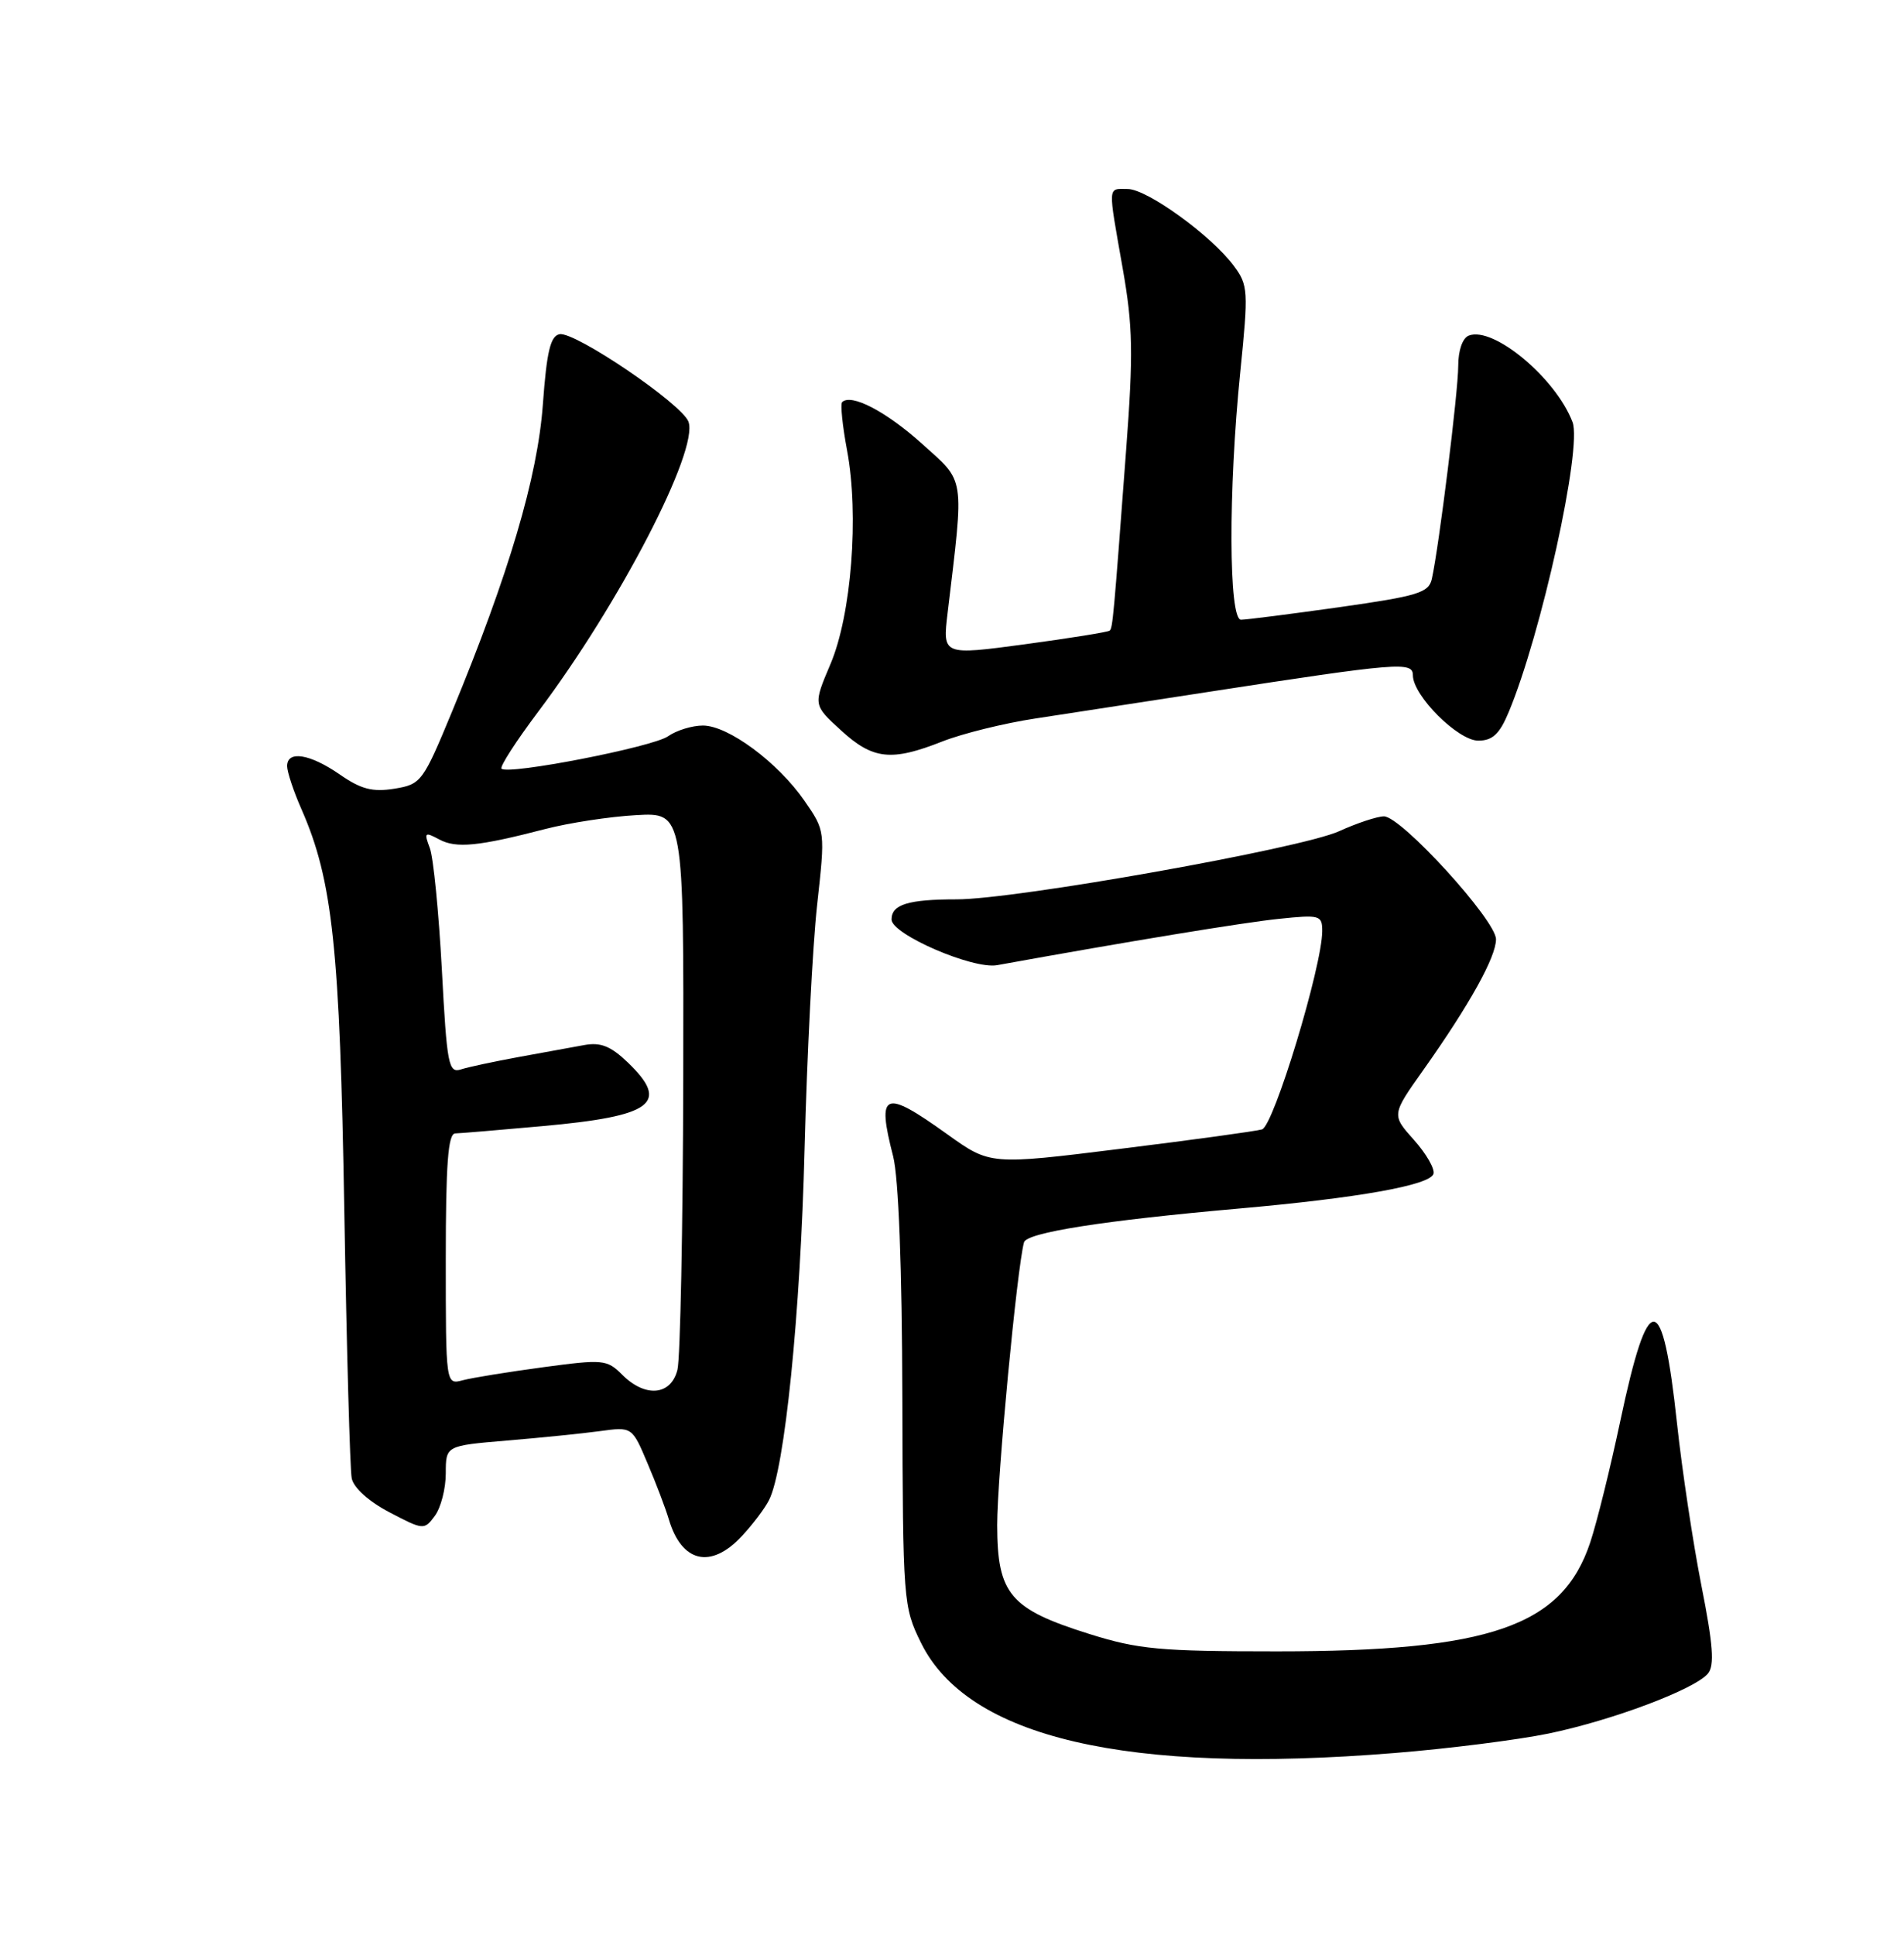 <?xml version="1.0" encoding="UTF-8" standalone="no"?>
<!DOCTYPE svg PUBLIC "-//W3C//DTD SVG 1.1//EN" "http://www.w3.org/Graphics/SVG/1.1/DTD/svg11.dtd" >
<svg xmlns="http://www.w3.org/2000/svg" xmlns:xlink="http://www.w3.org/1999/xlink" version="1.1" viewBox="0 0 252 256">
 <g >
 <path fill="currentColor"
d=" M 184.60 231.95 C 191.70 231.38 200.85 230.22 204.94 229.38 C 213.37 227.64 224.33 223.52 226.06 221.43 C 226.94 220.36 226.74 217.63 225.18 209.77 C 224.07 204.12 222.62 194.49 221.96 188.37 C 220.04 170.49 218.18 170.41 214.45 188.02 C 213.14 194.21 211.35 201.45 210.47 204.09 C 206.78 215.19 197.26 218.50 169.00 218.50 C 153.50 218.50 150.66 218.24 144.14 216.19 C 133.67 212.90 132.00 210.93 131.98 201.80 C 131.97 195.55 134.61 167.72 135.53 164.38 C 135.89 163.09 146.02 161.50 164.00 159.91 C 179.78 158.51 189.22 156.83 189.72 155.33 C 189.94 154.69 188.78 152.66 187.14 150.83 C 184.17 147.51 184.17 147.51 188.43 141.51 C 194.51 132.91 198.00 126.64 198.00 124.28 C 198.00 121.76 185.43 107.99 183.16 108.02 C 182.25 108.03 179.57 108.92 177.22 109.99 C 172.16 112.28 134.45 119.00 126.61 119.00 C 120.20 119.00 118.00 119.68 118.00 121.66 C 118.00 123.63 128.76 128.28 131.96 127.71 C 149.30 124.57 164.59 122.06 169.25 121.58 C 174.70 121.01 175.00 121.10 175.00 123.20 C 175.00 127.82 168.57 149.00 167.03 149.44 C 166.19 149.68 157.75 150.84 148.27 152.01 C 131.05 154.15 131.05 154.15 125.36 150.07 C 116.97 144.06 116.01 144.45 118.21 153.00 C 118.93 155.83 119.39 167.68 119.43 185.00 C 119.50 211.92 119.55 212.60 121.89 217.36 C 128.08 229.94 149.12 234.83 184.60 231.95 Z  M 98.19 203.25 C 99.60 201.74 101.22 199.60 101.78 198.49 C 103.86 194.44 105.94 173.91 106.49 152.00 C 106.81 139.62 107.55 125.10 108.15 119.72 C 109.23 109.94 109.23 109.94 106.46 105.94 C 102.94 100.86 96.37 96.00 93.03 96.00 C 91.61 96.00 89.53 96.64 88.42 97.42 C 86.38 98.85 67.24 102.57 66.38 101.71 C 66.12 101.45 68.31 98.06 71.24 94.16 C 81.99 79.88 92.51 59.57 91.12 55.80 C 90.25 53.44 76.09 43.84 74.06 44.22 C 72.85 44.46 72.36 46.51 71.85 53.51 C 71.15 63.13 67.36 75.93 59.84 94.13 C 55.97 103.48 55.74 103.78 52.19 104.36 C 49.30 104.82 47.78 104.43 44.96 102.47 C 41.01 99.74 38.00 99.26 38.00 101.37 C 38.00 102.13 38.86 104.72 39.92 107.12 C 44.03 116.48 44.98 125.44 45.57 160.22 C 45.88 178.52 46.32 194.45 46.55 195.60 C 46.80 196.86 48.80 198.66 51.54 200.10 C 56.05 202.46 56.15 202.47 57.56 200.56 C 58.35 199.49 59.00 196.97 59.00 194.95 C 59.00 191.29 59.00 191.29 67.08 190.61 C 71.52 190.24 77.07 189.68 79.41 189.36 C 83.66 188.78 83.66 188.78 85.71 193.64 C 86.85 196.31 88.10 199.62 88.51 201.00 C 90.21 206.76 94.08 207.66 98.19 203.25 Z  M 124.74 98.10 C 127.39 97.06 132.92 95.69 137.03 95.07 C 141.14 94.44 151.47 92.85 160.00 91.54 C 185.11 87.67 187.00 87.51 187.00 89.35 C 187.00 92.04 192.97 98.00 195.65 98.00 C 197.54 98.00 198.47 97.13 199.67 94.25 C 203.97 84.00 209.43 59.25 208.13 55.85 C 205.92 50.04 197.67 43.15 194.41 44.40 C 193.57 44.72 193.00 46.35 193.00 48.43 C 193.00 51.80 190.46 72.30 189.51 76.59 C 189.10 78.43 187.70 78.86 177.27 80.34 C 170.80 81.25 164.94 82.00 164.25 82.00 C 162.62 82.00 162.56 64.91 164.15 49.25 C 165.24 38.48 165.20 37.74 163.31 35.19 C 160.35 31.19 151.82 25.01 149.25 25.01 C 146.57 25.00 146.62 24.30 148.59 35.50 C 149.94 43.17 150.01 46.72 149.05 59.50 C 147.38 81.84 147.27 83.07 146.87 83.44 C 146.67 83.63 141.61 84.44 135.63 85.25 C 124.75 86.71 124.75 86.71 125.42 81.10 C 127.62 62.69 127.81 63.91 122.00 58.69 C 117.26 54.43 112.64 52.03 111.46 53.21 C 111.21 53.46 111.50 56.33 112.11 59.58 C 113.72 68.15 112.69 81.34 109.91 87.88 C 107.62 93.27 107.62 93.27 111.30 96.63 C 115.53 100.51 117.96 100.78 124.74 98.10 Z  M 82.34 181.89 C 80.33 179.88 79.82 179.84 71.86 180.91 C 67.26 181.53 62.49 182.30 61.25 182.63 C 59.00 183.23 59.00 183.23 59.00 166.62 C 59.00 154.01 59.30 149.99 60.25 149.97 C 60.94 149.95 66.11 149.52 71.73 149.01 C 86.42 147.69 88.72 145.98 83.07 140.56 C 80.82 138.41 79.48 137.88 77.32 138.28 C 75.77 138.57 71.87 139.28 68.65 139.86 C 65.44 140.45 62.00 141.18 61.01 141.50 C 59.36 142.02 59.15 140.93 58.48 128.28 C 58.07 120.70 57.36 113.48 56.89 112.22 C 56.10 110.14 56.21 110.04 58.13 111.07 C 60.39 112.28 63.30 111.99 72.18 109.69 C 75.31 108.88 80.71 108.05 84.18 107.86 C 90.50 107.50 90.50 107.50 90.43 143.00 C 90.38 162.53 90.04 179.74 89.66 181.25 C 88.80 184.66 85.40 184.96 82.34 181.89 Z "/>
</g>
</svg>